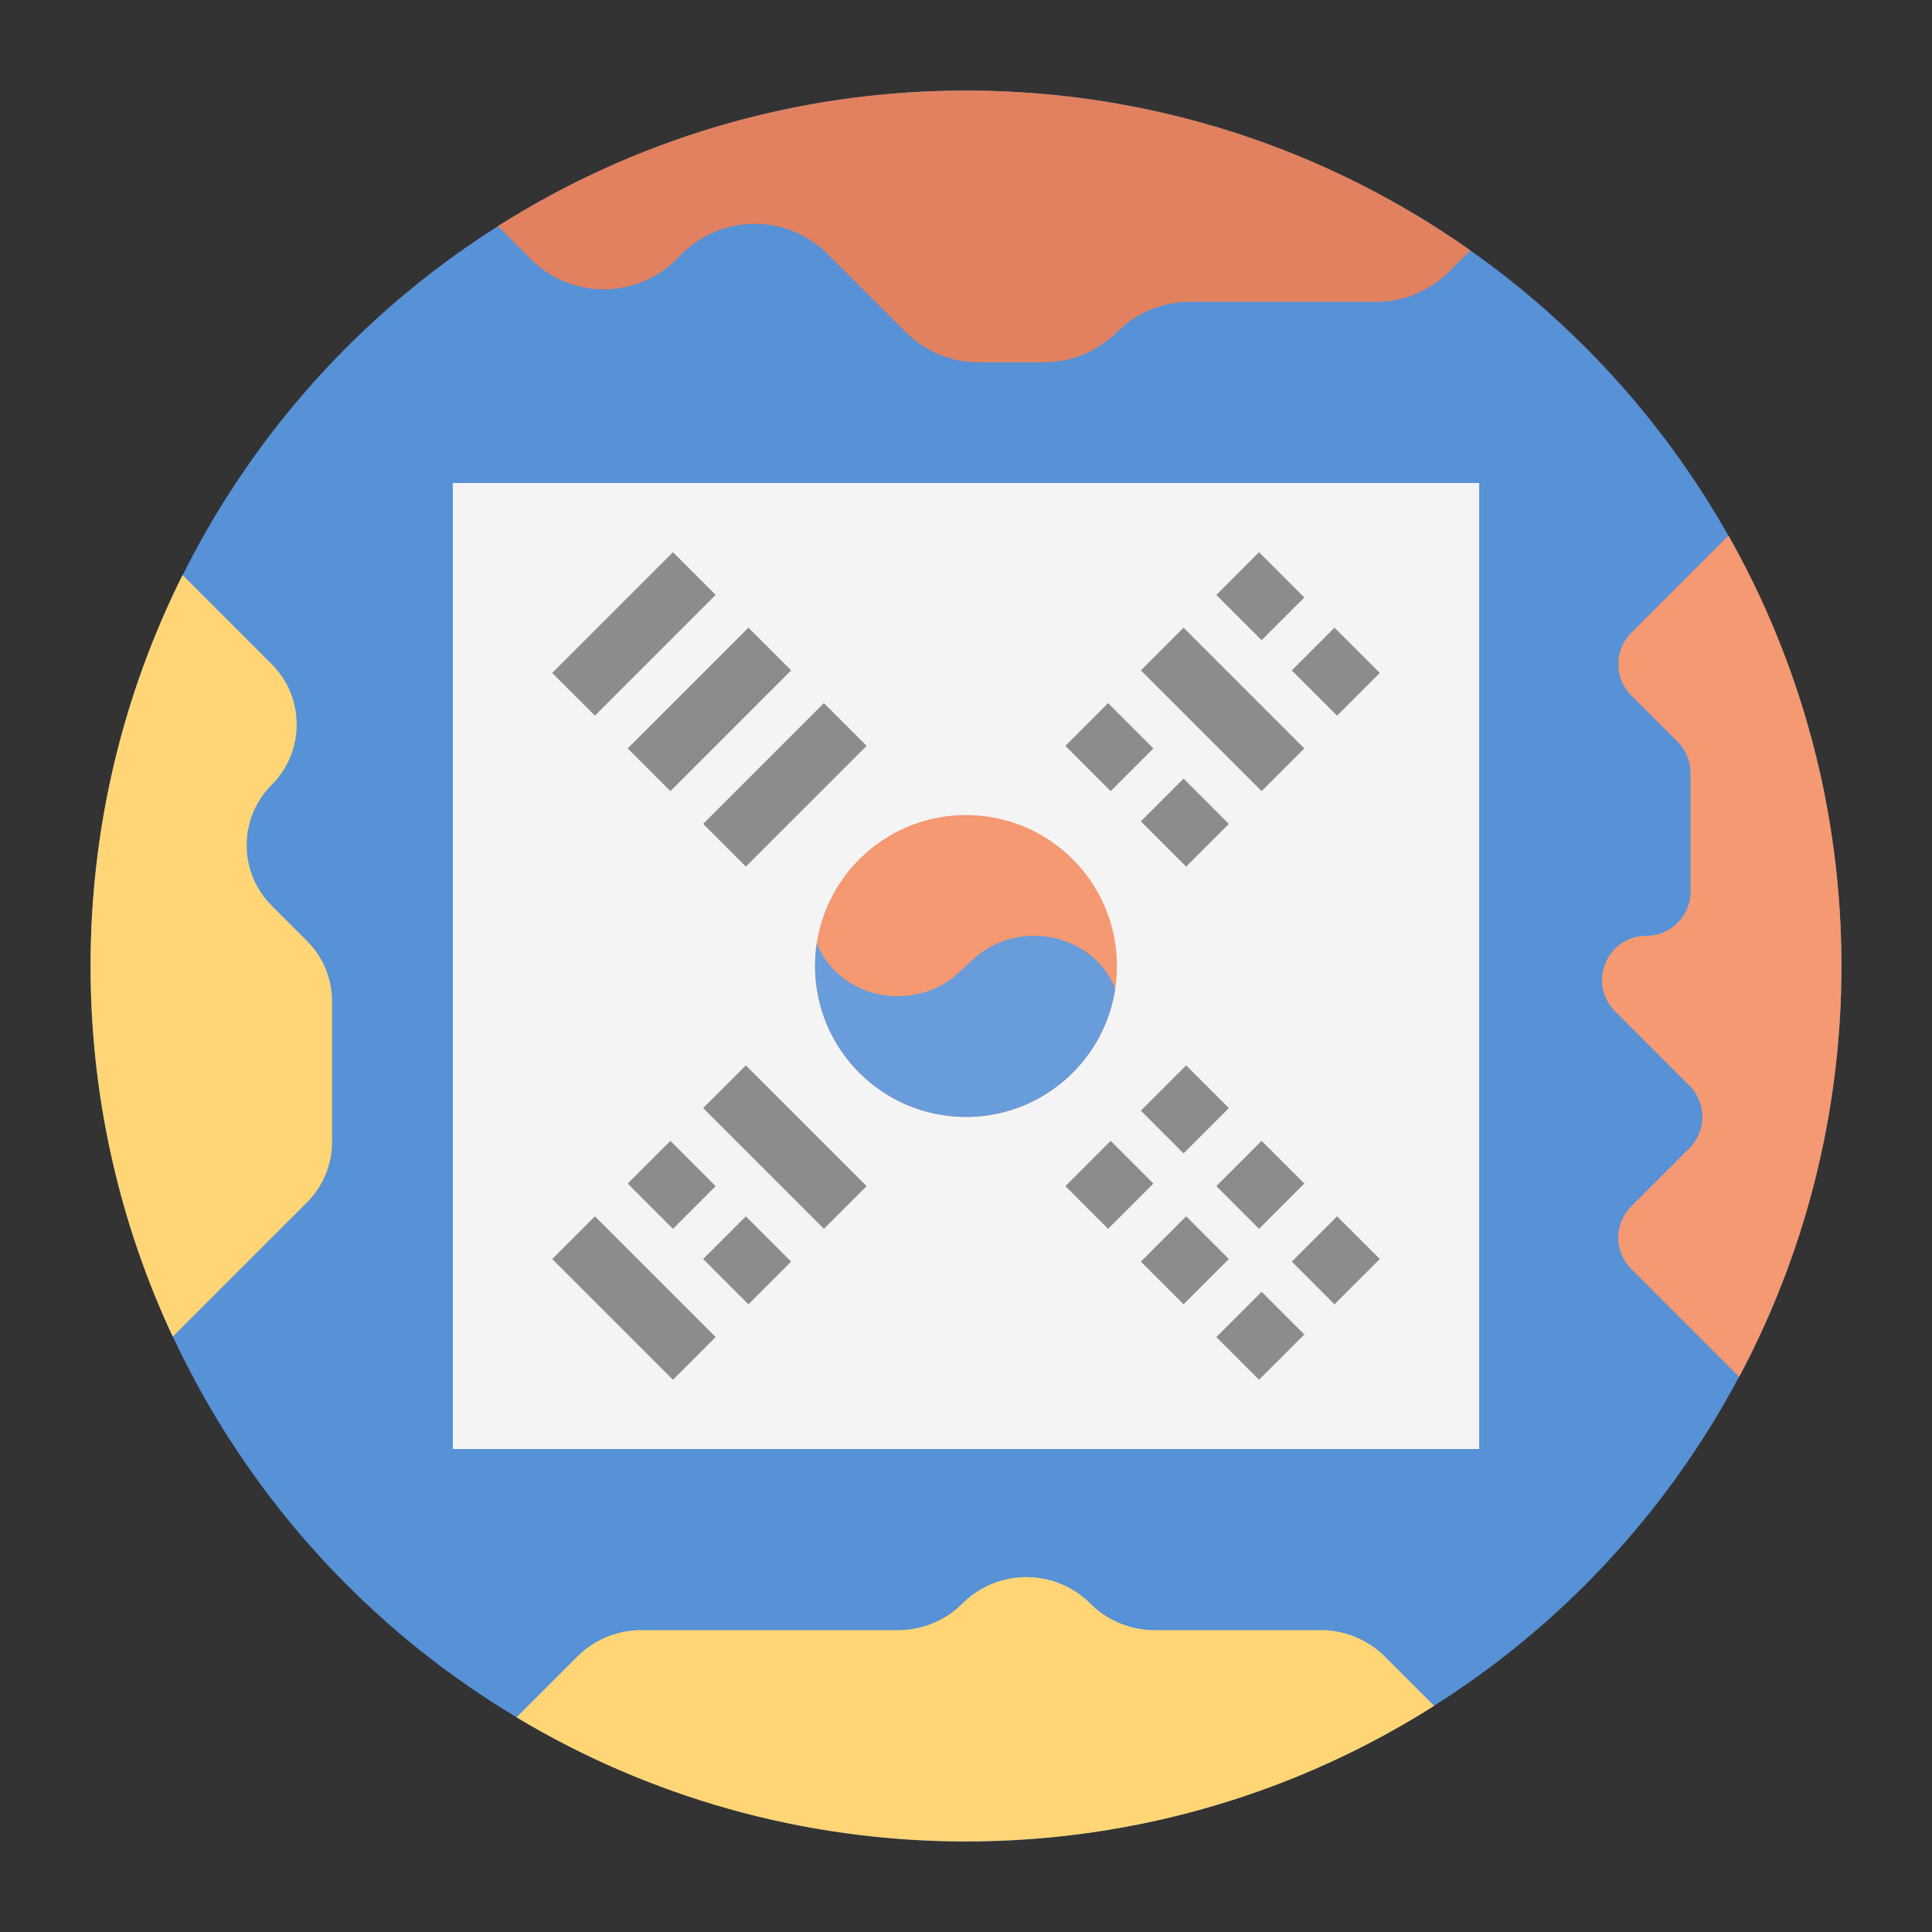 <?xml version="1.0" encoding="UTF-8"?>
<svg id="FLAT" xmlns="http://www.w3.org/2000/svg" viewBox="0 0 512 512">
  <rect x="0" y="0" width="512" height="512" fill="#333333" stroke="none"/>
  <defs>
    <style>
      .cls-1 {
        fill: #689cda;
      }

      .cls-2 {
        fill: #f4f4f4;
      }

      .cls-3 {
        fill: #f49971;
      }

      .cls-4 {
        fill: #ffd576;
      }

      .cls-5 {
        fill: #8c8c8c;
      }

      .cls-6 {
        fill: #e28160;
      }

      .cls-7 {
        fill: #5791d6;
      }
    </style>
  </defs>
  <circle class="cls-7" cx="256" cy="256" r="232"/>
  <rect class="cls-2" x="120" y="128" width="272" height="256"/>
  <path class="cls-3" d="M432.284,167.716c-4.575,4.575-4.575,11.993,0,16.568l12.284,12.284c2.197,2.197,3.431,5.177,3.431,8.284v31.431c0,6.47-5.245,11.716-11.716,11.716h-0c-10.438,0-15.665,12.619-8.284,20l19.716,19.716c4.575,4.575,4.575,11.993,0,16.568l-15.432,15.432c-4.575,4.575-4.575,11.993,0,16.568l28.608,28.608c17.294-32.473,27.108-69.534,27.108-108.892,0-41.461-10.888-80.375-29.942-114.058l-25.773,25.773Z"/>
  <path class="cls-6" d="M256,24c-45.632,0-88.181,13.184-124.064,35.937l8.75,8.75c10.667,10.667,27.961,10.667,38.627,0l1.373-1.373c10.667-10.667,27.961-10.667,38.627,0l20.686,20.686c5.122,5.122,12.07,8,19.314,8h17.373c7.244,0,14.191-2.878,19.314-8,5.122-5.122,12.07-8,19.314-8h49.373c7.244,0,14.191-2.878,19.314-8l5.649-5.649c-37.782-26.675-83.883-42.351-133.649-42.351Z"/>
  <path class="cls-4" d="M45.777,354.223l35.596-35.596c4.243-4.244,6.627-9.999,6.627-16v-37.255c0-6.001-2.384-11.757-6.627-16l-9.373-9.373c-8.837-8.837-8.837-23.164,0-32,8.837-8.837,8.837-23.164,0-32l-23.615-23.615c-15.596,31.188-24.385,66.373-24.385,103.615,0,35.112,7.815,68.393,21.777,98.223Z"/>
  <path class="cls-4" d="M256,488c45.632,0,88.181-13.184,124.063-35.937l-13.034-13.034c-4.501-4.501-10.605-7.029-16.971-7.029h-44.118c-6.365,0-12.47-2.529-16.971-7.029l-0-0c-9.373-9.373-24.568-9.373-33.941,0l-0,0c-4.501,4.501-10.605,7.029-16.971,7.029h-68.118c-6.365,0-12.47,2.529-16.971,7.029l-16.085,16.085c34.82,20.875,75.562,32.886,119.114,32.886Z"/>
  <circle class="cls-3" cx="256" cy="256" r="40"/>
  <rect class="cls-5" x="145.373" y="160" width="45.255" height="16" transform="translate(-69.588 167.99) rotate(-44.998)"/>
  <rect class="cls-5" x="185.373" y="200" width="45.255" height="16" transform="translate(-86.156 207.987) rotate(-44.998)"/>
  <rect class="cls-5" x="165.373" y="180" width="45.255" height="16" transform="translate(-77.872 187.989) rotate(-44.998)"/>
  <rect class="cls-5" x="345.515" y="326" width="16.971" height="16" transform="translate(-132.49 348.121) rotate(-44.998)"/>
  <rect class="cls-5" x="325.515" y="346" width="16.971" height="16" transform="translate(-152.489 339.837) rotate(-44.998)"/>
  <rect class="cls-5" x="305.515" y="286" width="16.971" height="16" transform="translate(-115.922 308.124) rotate(-44.998)"/>
  <rect class="cls-5" x="285.515" y="306" width="16.971" height="16" transform="translate(-135.92 299.839) rotate(-44.998)"/>
  <rect class="cls-5" x="325.515" y="306" width="16.971" height="16" transform="translate(-124.206 328.122) rotate(-44.998)"/>
  <rect class="cls-5" x="305.515" y="326" width="16.971" height="16" transform="translate(-144.205 319.838) rotate(-44.998)"/>
  <rect class="cls-5" x="160" y="321.373" width="16" height="45.255" transform="translate(-194.039 219.549) rotate(-45)"/>
  <rect class="cls-5" x="200" y="281.373" width="16" height="45.255" transform="translate(-154.039 236.118) rotate(-45)"/>
  <rect class="cls-5" x="170" y="305.515" width="16" height="16.971" transform="translate(-169.897 217.833) rotate(-45)"/>
  <rect class="cls-5" x="190" y="325.515" width="16" height="16.971" transform="translate(-178.181 237.833) rotate(-45)"/>
  <rect class="cls-5" x="286" y="189.515" width="16" height="16.971" transform="translate(-53.897 265.882) rotate(-45)"/>
  <rect class="cls-5" x="306" y="209.515" width="16" height="16.971" transform="translate(-62.181 285.882) rotate(-45)"/>
  <rect class="cls-5" x="326" y="149.515" width="16" height="16.971" transform="translate(-13.897 282.451) rotate(-45)"/>
  <rect class="cls-5" x="346" y="169.515" width="16" height="16.971" transform="translate(-22.181 302.451) rotate(-45)"/>
  <rect class="cls-5" x="316" y="165.373" width="16" height="45.255" transform="translate(-38.039 284.167) rotate(-45)"/>
  <path class="cls-1" d="M284.242,250.211c-8.745-4.031-19.306-2.451-26.219,3.923l-4.046,3.731c-6.913,6.374-17.474,7.954-26.219,3.923v-0c-5.392-2.486-9.386-6.792-11.298-11.875-.303,1.985-.46,4.018-.46,6.087,0,22.091,17.909,40,40,40,20.022,0,36.608-14.711,39.54-33.913-1.912-5.083-5.906-9.39-11.298-11.875Z"/>
</svg>